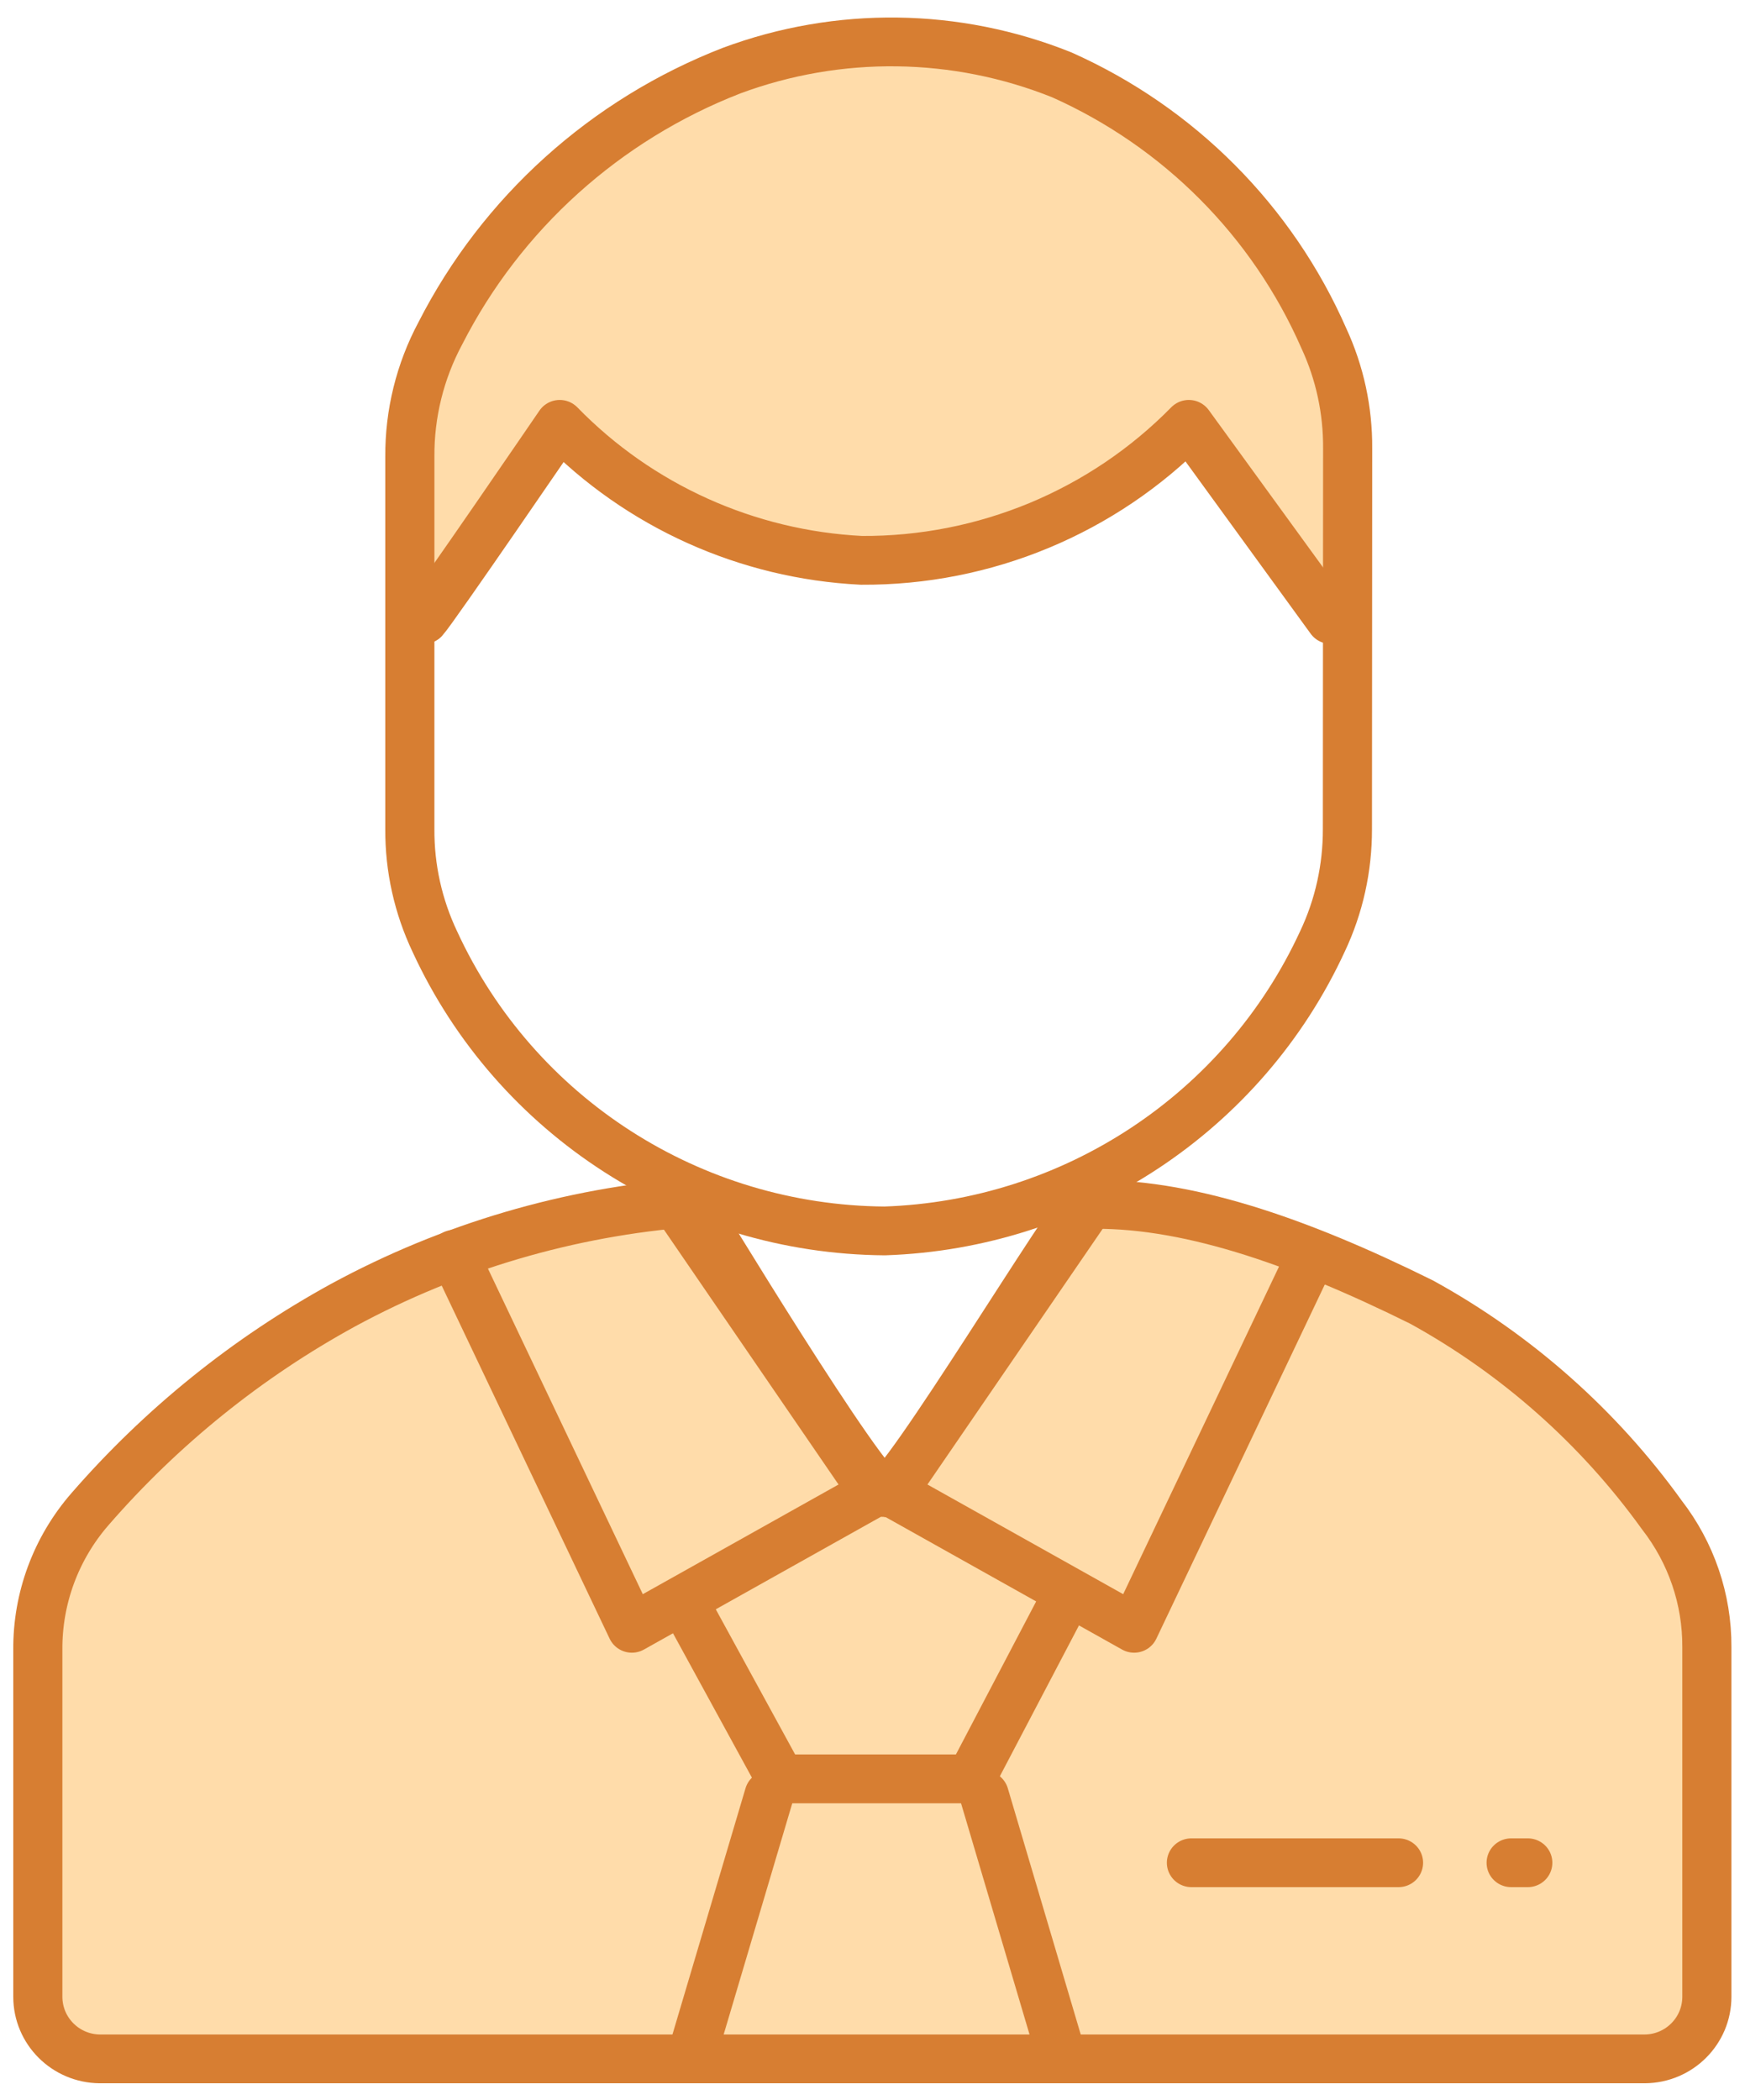 <?xml version="1.0" encoding="UTF-8"?>
<svg xmlns="http://www.w3.org/2000/svg" xmlns:xlink="http://www.w3.org/1999/xlink" width="54px" height="65px" viewBox="0 0 54 66" version="1.1">
<g id="surface1">
<path style=" stroke:none;fill-rule:nonzero;fill:rgb(100%,86.275%,66.667%);fill-opacity:1;" d="M 41.93 18.938 L 37.184 13.633 L 26.273 18.16 L 17.59 13.645 L 12.27 18.805 L 13.82 8.961 L 22.219 2.352 L 27.531 1.309 L 32.945 2.352 L 40.66 9.199 Z M 41.93 18.938 "/>
<path style="fill:none;stroke-width:1.5;stroke-linecap:round;stroke-linejoin:round;stroke:rgb(84.314%,49.412%,19.608%);stroke-opacity:1;stroke-miterlimit:4;" d="M 47.342 25.91 C 47.345 27.107 47.087 28.288 46.579 29.369 C 44.169 34.629 38.991 38.076 33.211 38.271 C 27.293 38.225 21.942 34.759 19.478 29.381 C 18.966 28.295 18.704 27.111 18.712 25.91 L 18.712 14.459 C 18.704 13.141 19.023 11.837 19.642 10.672 C 21.513 6.976 24.682 4.101 28.538 2.592 C 31.799 1.372 35.393 1.418 38.619 2.722 C 42.202 4.331 45.053 7.22 46.621 10.821 C 47.11 11.883 47.357 13.041 47.349 14.211 Z M 47.342 25.91 " transform="matrix(1.029,0,0,1.022,-6.792,-0.43)"/>
<path style="fill:none;stroke-width:1.5;stroke-linecap:round;stroke-linejoin:round;stroke:rgb(84.314%,49.412%,19.608%);stroke-opacity:1;stroke-miterlimit:4;" d="M 19.141 19.47 C 19.421 19.168 23.289 13.469 23.289 13.469 C 25.718 15.981 29.009 17.475 32.501 17.651 C 36.262 17.674 39.872 16.164 42.499 13.469 L 46.829 19.47 " transform="matrix(1.029,0,0,1.022,-6.792,-0.43)"/>
<path style="fill-rule:nonzero;fill:rgb(100%,86.275%,66.667%);fill-opacity:1;stroke-width:1.5;stroke-linecap:round;stroke-linejoin:round;stroke:rgb(84.314%,49.412%,19.608%);stroke-opacity:1;stroke-miterlimit:4;" d="M 56.421 63.73 L 9.249 63.73 C 8.198 63.723 7.352 62.87 7.352 61.819 L 7.352 51.152 C 7.34 49.566 7.906 48.029 8.942 46.829 C 11.128 44.295 13.747 42.166 16.681 40.549 C 19.957 38.76 23.578 37.686 27.301 37.4 C 27.301 37.4 32.66 46.321 33.211 46.321 C 33.761 46.321 39.041 37.469 39.329 37.461 C 42.332 37.362 45.782 38.55 49.611 40.461 C 52.507 42.067 55.013 44.302 56.941 47.001 C 57.84 48.167 58.326 49.596 58.318 51.071 L 58.318 61.819 C 58.318 62.87 57.472 63.723 56.421 63.73 Z M 56.421 63.73 " transform="matrix(1.029,0,0,1.022,-6.792,-0.43)"/>
<path style="fill:none;stroke-width:1.5;stroke-linecap:round;stroke-linejoin:round;stroke:rgb(84.314%,49.412%,19.608%);stroke-opacity:1;stroke-miterlimit:4;" d="M 13.459 38.04 L 18.891 49.54 L 26.281 45.371 L 20.489 36.859 " transform="matrix(1.029,0,0,1.022,0,0.541)"/>
<path style="fill:none;stroke-width:1.5;stroke-linecap:round;stroke-linejoin:round;stroke:rgb(84.314%,49.412%,19.608%);stroke-opacity:1;stroke-miterlimit:4;" d="M 39.66 38.04 L 34.228 49.54 L 26.838 45.371 L 32.631 36.859 " transform="matrix(1.029,0,0,1.022,0,0.541)"/>
<path style="fill:none;stroke-width:1.5;stroke-linecap:round;stroke-linejoin:round;stroke:rgb(84.314%,49.412%,19.608%);stroke-opacity:1;stroke-miterlimit:4;" d="M 20.652 49.051 L 23.43 54.169 L 29.241 54.169 L 32 48.872 " transform="matrix(1.029,0,0,1.022,0,0.541)"/>
<path style="fill:none;stroke-width:1.5;stroke-linecap:round;stroke-linejoin:round;stroke:rgb(84.314%,49.412%,19.608%);stroke-opacity:1;stroke-miterlimit:4;" d="M 20.788 62.452 L 23.081 54.67 " transform="matrix(1.029,0,0,1.022,0,0.541)"/>
<path style="fill:none;stroke-width:1.5;stroke-linecap:round;stroke-linejoin:round;stroke:rgb(84.314%,49.412%,19.608%);stroke-opacity:1;stroke-miterlimit:4;" d="M 31.94 62.452 L 29.651 54.67 " transform="matrix(1.029,0,0,1.022,0,0.541)"/>
<path style="fill:none;stroke-width:1.5;stroke-linecap:round;stroke-linejoin:round;stroke:rgb(84.314%,49.412%,19.608%);stroke-opacity:1;stroke-miterlimit:4;" d="M 35.978 56.749 L 42.302 56.749 " transform="matrix(1.029,0,0,1.022,0,0.541)"/>
<path style="fill:none;stroke-width:1.5;stroke-linecap:round;stroke-linejoin:round;stroke:rgb(84.314%,49.412%,19.608%);stroke-opacity:1;stroke-miterlimit:4;" d="M 45.74 56.749 L 46.249 56.749 " transform="matrix(1.029,0,0,1.022,0,0.541)"/>
</g>
</svg>
